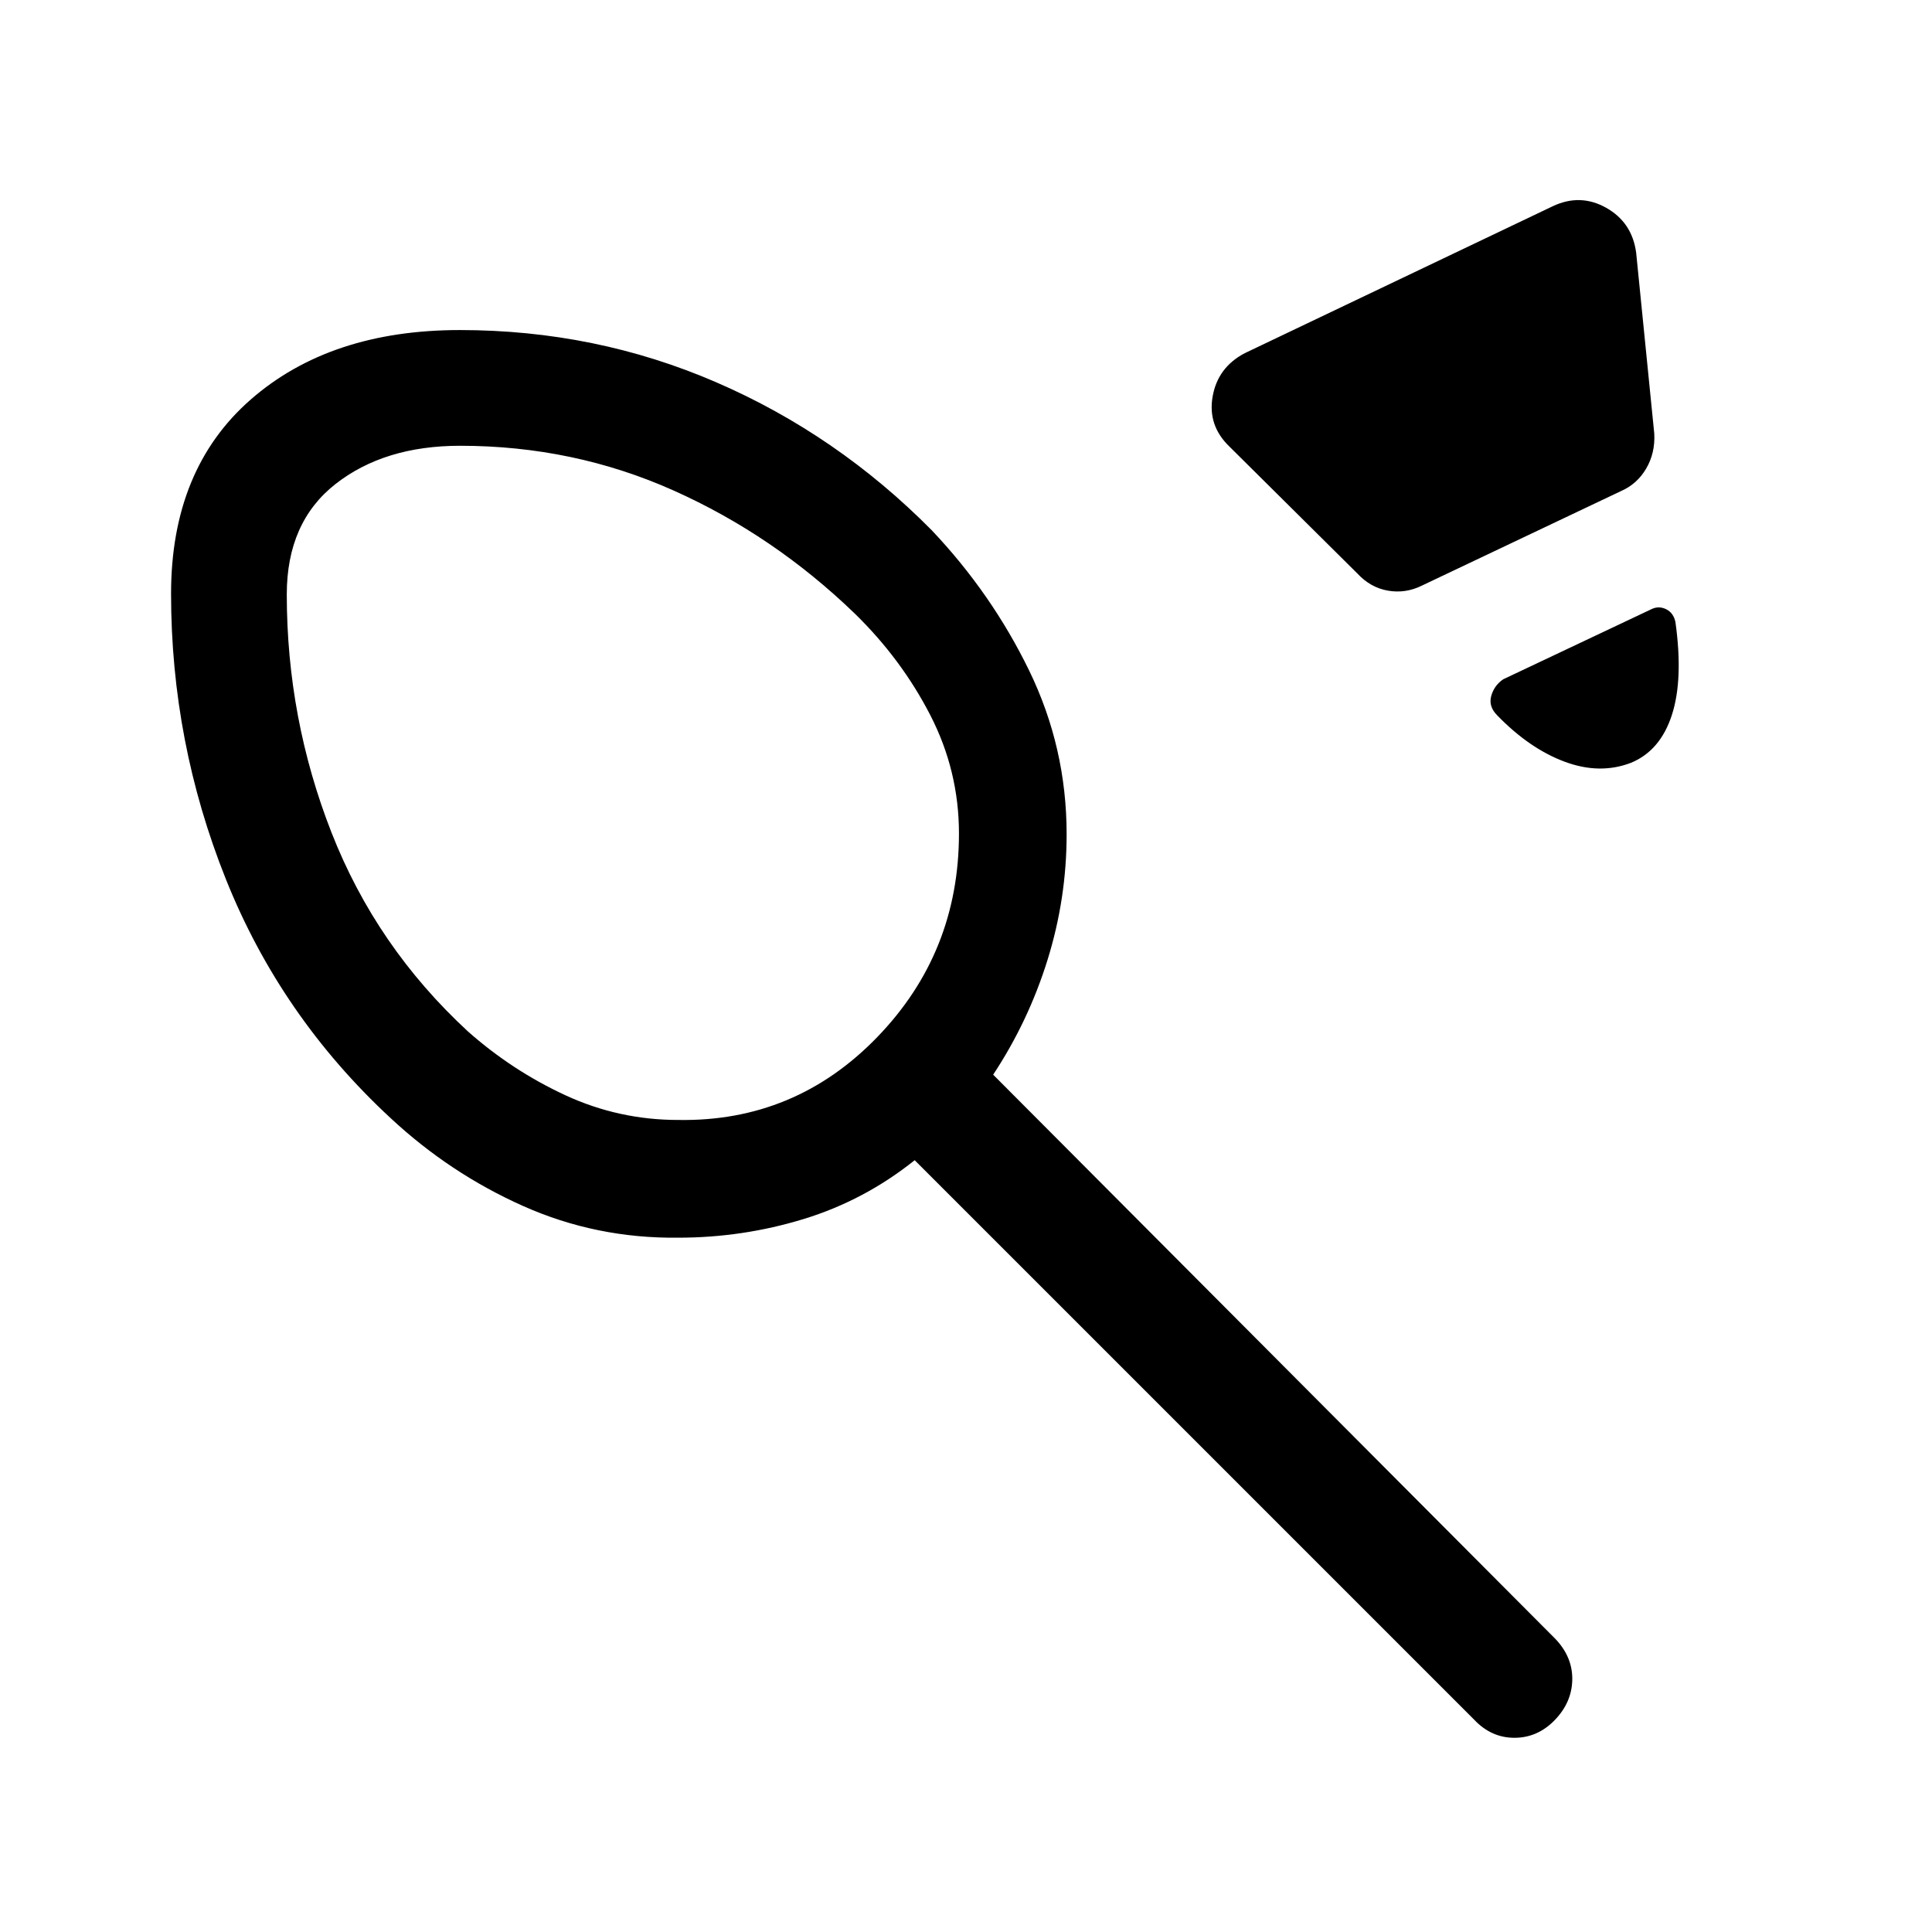 <svg xmlns="http://www.w3.org/2000/svg" height="48" viewBox="0 -960 960 960" width="48"><path d="M337-403.5q58 1 98.75-41.01t40.75-101.33q0-31.16-14.28-58.88-14.28-27.72-37.36-50.28-40.36-39-90.11-61.25T228.64-738.5q-37.64 0-61.89 18.98t-24.25 54.88q0 61.64 22.25 118.39t67.75 98.75q22 19.5 48.5 31.75t56 12.25Zm281.5-381 153-73q13.69-6.5 26.6.75 12.9 7.25 14.9 22.34l9 89.91q.5 9.57-4 17.29-4.5 7.71-12.5 11.21l-99 47q-8.08 4-16.79 2.5Q681-668 674.5-675L611-738q-11-10.5-8.45-24.98 2.55-14.48 15.95-21.52Zm192 203.5q-15.5 6-33-.5t-33.5-23q-4.5-4.48-3-9.74t6-8.26l74-35q3.5-1.5 7 .27 3.5 1.78 4.5 6.23 4 28.5-1.75 46.25T810.5-581ZM337-345q-40.76.47-77.13-15.77Q223.5-377 194-404.5q-54.5-50.5-81.75-118.61T85-664.99q0-61.8 39.5-96.41Q164-796 228.51-796 296-796 356-770t107 73.5q29.82 31.5 48.41 69.75Q530-588.49 530-545.5q0 32-9.5 62.5t-27 57L773-145.5q8.5 9.03 8.25 20.27-.25 11.23-8.75 19.98t-20 8.75q-11.5 0-20-9l-278-278q-25 20-55.25 29.25T337-345Zm-27-226Z"/></svg>